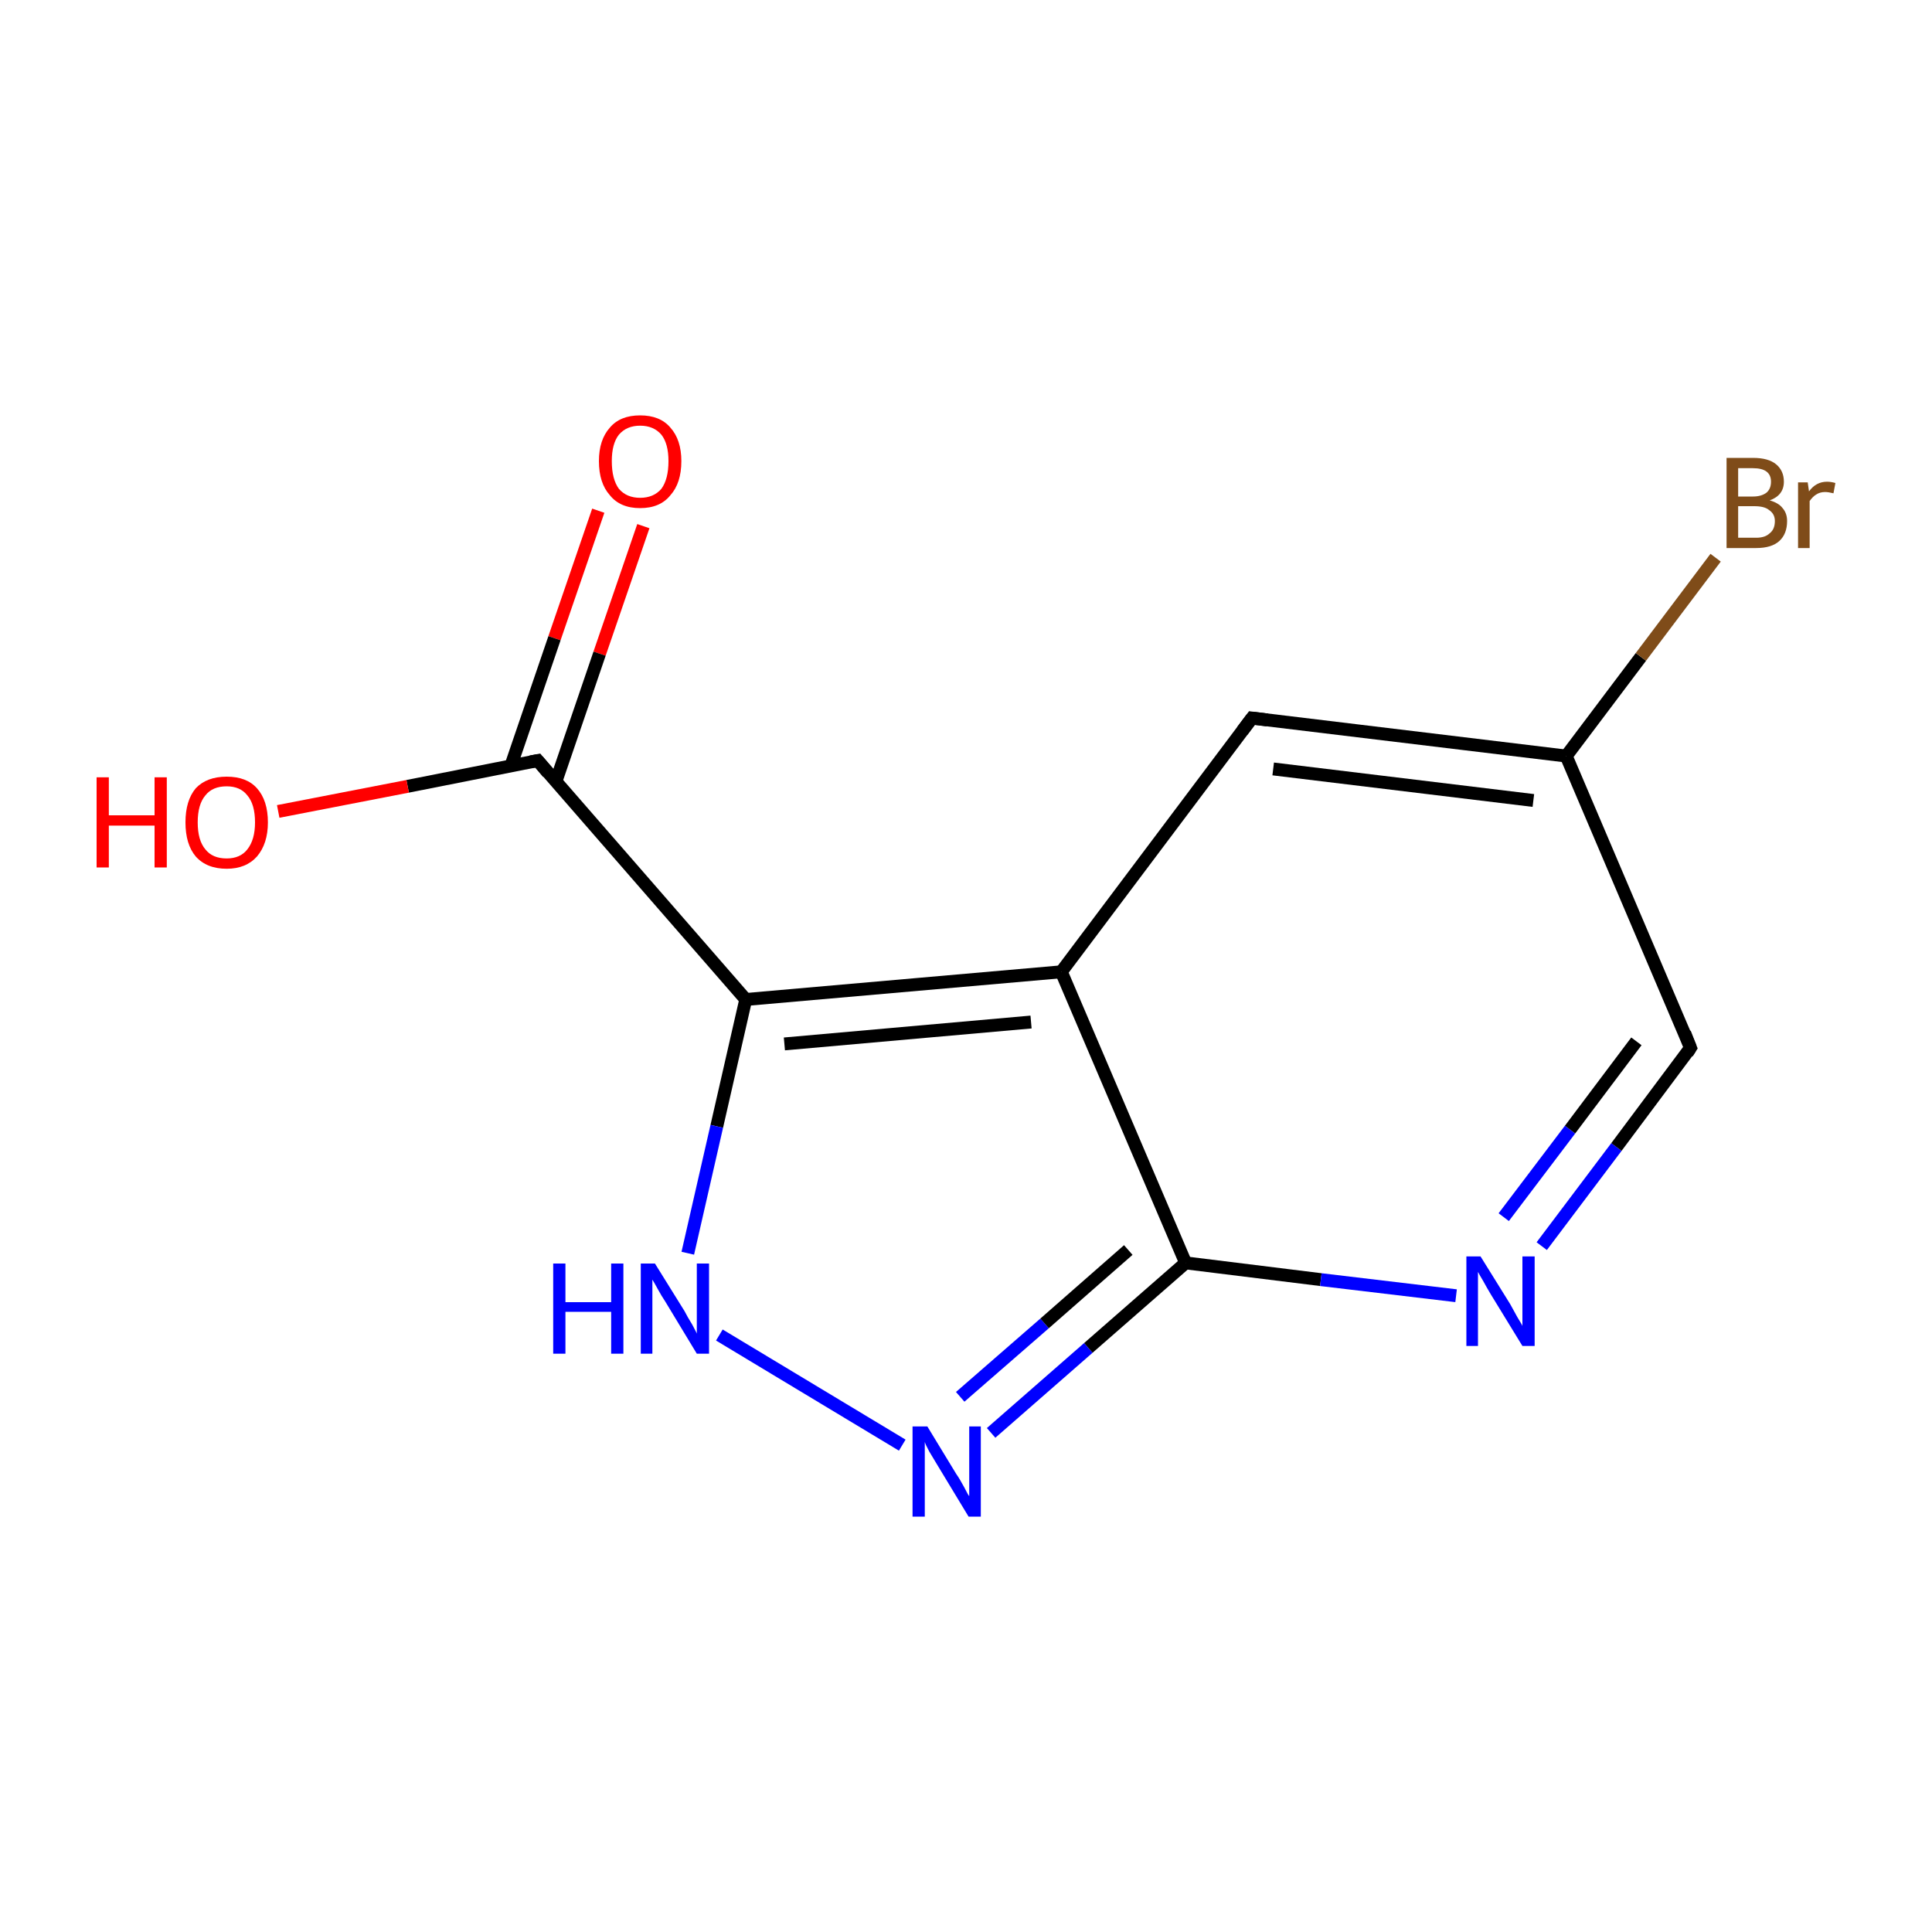 <?xml version='1.0' encoding='iso-8859-1'?>
<svg version='1.1' baseProfile='full'
              xmlns='http://www.w3.org/2000/svg'
                      xmlns:rdkit='http://www.rdkit.org/xml'
                      xmlns:xlink='http://www.w3.org/1999/xlink'
                  xml:space='preserve'
width='300px' height='300px' viewBox='0 0 300 300'>
<!-- END OF HEADER -->
<rect style='opacity:1.0;fill:#FFFFFF;stroke:none' width='300.0' height='300.0' x='0.0' y='0.0'> </rect>
<path class='bond-0 atom-0 atom-1' d='M 99.9,81.7 L 93.1,101.5' style='fill:none;fill-rule:evenodd;stroke:#FF0000;stroke-width:2.0px;stroke-linecap:butt;stroke-linejoin:miter;stroke-opacity:1' />
<path class='bond-0 atom-0 atom-1' d='M 93.1,101.5 L 86.3,121.4' style='fill:none;fill-rule:evenodd;stroke:#000000;stroke-width:2.0px;stroke-linecap:butt;stroke-linejoin:miter;stroke-opacity:1' />
<path class='bond-0 atom-0 atom-1' d='M 92.9,79.3 L 86.1,99.1' style='fill:none;fill-rule:evenodd;stroke:#FF0000;stroke-width:2.0px;stroke-linecap:butt;stroke-linejoin:miter;stroke-opacity:1' />
<path class='bond-0 atom-0 atom-1' d='M 86.1,99.1 L 79.3,119.0' style='fill:none;fill-rule:evenodd;stroke:#000000;stroke-width:2.0px;stroke-linecap:butt;stroke-linejoin:miter;stroke-opacity:1' />
<path class='bond-1 atom-1 atom-2' d='M 83.5,118.1 L 63.3,122.1' style='fill:none;fill-rule:evenodd;stroke:#000000;stroke-width:2.0px;stroke-linecap:butt;stroke-linejoin:miter;stroke-opacity:1' />
<path class='bond-1 atom-1 atom-2' d='M 63.3,122.1 L 43.2,126.0' style='fill:none;fill-rule:evenodd;stroke:#FF0000;stroke-width:2.0px;stroke-linecap:butt;stroke-linejoin:miter;stroke-opacity:1' />
<path class='bond-2 atom-1 atom-3' d='M 83.5,118.1 L 115.8,155.2' style='fill:none;fill-rule:evenodd;stroke:#000000;stroke-width:2.0px;stroke-linecap:butt;stroke-linejoin:miter;stroke-opacity:1' />
<path class='bond-3 atom-3 atom-4' d='M 115.8,155.2 L 111.3,174.9' style='fill:none;fill-rule:evenodd;stroke:#000000;stroke-width:2.0px;stroke-linecap:butt;stroke-linejoin:miter;stroke-opacity:1' />
<path class='bond-3 atom-3 atom-4' d='M 111.3,174.9 L 106.8,194.6' style='fill:none;fill-rule:evenodd;stroke:#0000FF;stroke-width:2.0px;stroke-linecap:butt;stroke-linejoin:miter;stroke-opacity:1' />
<path class='bond-4 atom-4 atom-5' d='M 111.7,207.3 L 140.1,224.4' style='fill:none;fill-rule:evenodd;stroke:#0000FF;stroke-width:2.0px;stroke-linecap:butt;stroke-linejoin:miter;stroke-opacity:1' />
<path class='bond-5 atom-5 atom-6' d='M 153.9,222.5 L 169.0,209.3' style='fill:none;fill-rule:evenodd;stroke:#0000FF;stroke-width:2.0px;stroke-linecap:butt;stroke-linejoin:miter;stroke-opacity:1' />
<path class='bond-5 atom-5 atom-6' d='M 169.0,209.3 L 184.1,196.1' style='fill:none;fill-rule:evenodd;stroke:#000000;stroke-width:2.0px;stroke-linecap:butt;stroke-linejoin:miter;stroke-opacity:1' />
<path class='bond-5 atom-5 atom-6' d='M 149.1,216.9 L 162.2,205.5' style='fill:none;fill-rule:evenodd;stroke:#0000FF;stroke-width:2.0px;stroke-linecap:butt;stroke-linejoin:miter;stroke-opacity:1' />
<path class='bond-5 atom-5 atom-6' d='M 162.2,205.5 L 175.2,194.1' style='fill:none;fill-rule:evenodd;stroke:#000000;stroke-width:2.0px;stroke-linecap:butt;stroke-linejoin:miter;stroke-opacity:1' />
<path class='bond-6 atom-6 atom-7' d='M 184.1,196.1 L 205.1,198.7' style='fill:none;fill-rule:evenodd;stroke:#000000;stroke-width:2.0px;stroke-linecap:butt;stroke-linejoin:miter;stroke-opacity:1' />
<path class='bond-6 atom-6 atom-7' d='M 205.1,198.7 L 226.1,201.2' style='fill:none;fill-rule:evenodd;stroke:#0000FF;stroke-width:2.0px;stroke-linecap:butt;stroke-linejoin:miter;stroke-opacity:1' />
<path class='bond-7 atom-7 atom-8' d='M 239.4,193.5 L 251.0,178.1' style='fill:none;fill-rule:evenodd;stroke:#0000FF;stroke-width:2.0px;stroke-linecap:butt;stroke-linejoin:miter;stroke-opacity:1' />
<path class='bond-7 atom-7 atom-8' d='M 251.0,178.1 L 262.5,162.7' style='fill:none;fill-rule:evenodd;stroke:#000000;stroke-width:2.0px;stroke-linecap:butt;stroke-linejoin:miter;stroke-opacity:1' />
<path class='bond-7 atom-7 atom-8' d='M 233.5,189.0 L 243.8,175.4' style='fill:none;fill-rule:evenodd;stroke:#0000FF;stroke-width:2.0px;stroke-linecap:butt;stroke-linejoin:miter;stroke-opacity:1' />
<path class='bond-7 atom-7 atom-8' d='M 243.8,175.4 L 254.1,161.7' style='fill:none;fill-rule:evenodd;stroke:#000000;stroke-width:2.0px;stroke-linecap:butt;stroke-linejoin:miter;stroke-opacity:1' />
<path class='bond-8 atom-8 atom-9' d='M 262.5,162.7 L 243.2,117.4' style='fill:none;fill-rule:evenodd;stroke:#000000;stroke-width:2.0px;stroke-linecap:butt;stroke-linejoin:miter;stroke-opacity:1' />
<path class='bond-9 atom-9 atom-10' d='M 243.2,117.4 L 254.8,102.0' style='fill:none;fill-rule:evenodd;stroke:#000000;stroke-width:2.0px;stroke-linecap:butt;stroke-linejoin:miter;stroke-opacity:1' />
<path class='bond-9 atom-9 atom-10' d='M 254.8,102.0 L 266.4,86.6' style='fill:none;fill-rule:evenodd;stroke:#7F4C19;stroke-width:2.0px;stroke-linecap:butt;stroke-linejoin:miter;stroke-opacity:1' />
<path class='bond-10 atom-9 atom-11' d='M 243.2,117.4 L 194.4,111.5' style='fill:none;fill-rule:evenodd;stroke:#000000;stroke-width:2.0px;stroke-linecap:butt;stroke-linejoin:miter;stroke-opacity:1' />
<path class='bond-10 atom-9 atom-11' d='M 238.1,124.3 L 197.7,119.4' style='fill:none;fill-rule:evenodd;stroke:#000000;stroke-width:2.0px;stroke-linecap:butt;stroke-linejoin:miter;stroke-opacity:1' />
<path class='bond-11 atom-11 atom-12' d='M 194.4,111.5 L 164.8,150.9' style='fill:none;fill-rule:evenodd;stroke:#000000;stroke-width:2.0px;stroke-linecap:butt;stroke-linejoin:miter;stroke-opacity:1' />
<path class='bond-12 atom-12 atom-3' d='M 164.8,150.9 L 115.8,155.2' style='fill:none;fill-rule:evenodd;stroke:#000000;stroke-width:2.0px;stroke-linecap:butt;stroke-linejoin:miter;stroke-opacity:1' />
<path class='bond-12 atom-12 atom-3' d='M 160.1,158.7 L 121.8,162.1' style='fill:none;fill-rule:evenodd;stroke:#000000;stroke-width:2.0px;stroke-linecap:butt;stroke-linejoin:miter;stroke-opacity:1' />
<path class='bond-13 atom-12 atom-6' d='M 164.8,150.9 L 184.1,196.1' style='fill:none;fill-rule:evenodd;stroke:#000000;stroke-width:2.0px;stroke-linecap:butt;stroke-linejoin:miter;stroke-opacity:1' />
<path d='M 82.4,118.3 L 83.5,118.1 L 85.1,120.0' style='fill:none;stroke:#000000;stroke-width:2.0px;stroke-linecap:butt;stroke-linejoin:miter;stroke-miterlimit:10;stroke-opacity:1;' />
<path d='M 262.0,163.5 L 262.5,162.7 L 261.6,160.4' style='fill:none;stroke:#000000;stroke-width:2.0px;stroke-linecap:butt;stroke-linejoin:miter;stroke-miterlimit:10;stroke-opacity:1;' />
<path d='M 196.8,111.8 L 194.4,111.5 L 192.9,113.5' style='fill:none;stroke:#000000;stroke-width:2.0px;stroke-linecap:butt;stroke-linejoin:miter;stroke-miterlimit:10;stroke-opacity:1;' />
<path class='atom-0' d='M 93.0 71.6
Q 93.0 68.3, 94.7 66.4
Q 96.3 64.5, 99.4 64.5
Q 102.5 64.5, 104.1 66.4
Q 105.8 68.3, 105.8 71.6
Q 105.8 75.0, 104.1 76.9
Q 102.5 78.9, 99.4 78.9
Q 96.3 78.9, 94.7 76.9
Q 93.0 75.0, 93.0 71.6
M 99.4 77.3
Q 101.5 77.3, 102.7 75.9
Q 103.8 74.4, 103.8 71.6
Q 103.8 68.9, 102.7 67.5
Q 101.5 66.1, 99.4 66.1
Q 97.3 66.1, 96.1 67.5
Q 95.0 68.9, 95.0 71.6
Q 95.0 74.4, 96.1 75.9
Q 97.3 77.3, 99.4 77.3
' fill='#FF0000'/>
<path class='atom-2' d='M 15.0 120.7
L 16.9 120.7
L 16.9 126.6
L 24.0 126.6
L 24.0 120.7
L 25.9 120.7
L 25.9 134.7
L 24.0 134.7
L 24.0 128.2
L 16.9 128.2
L 16.9 134.7
L 15.0 134.7
L 15.0 120.7
' fill='#FF0000'/>
<path class='atom-2' d='M 28.8 127.7
Q 28.8 124.3, 30.4 122.4
Q 32.1 120.6, 35.2 120.6
Q 38.3 120.6, 39.9 122.4
Q 41.6 124.3, 41.6 127.7
Q 41.6 131.0, 39.9 133.0
Q 38.2 134.9, 35.2 134.9
Q 32.1 134.9, 30.4 133.0
Q 28.8 131.1, 28.8 127.7
M 35.2 133.3
Q 37.3 133.3, 38.4 131.9
Q 39.6 130.4, 39.6 127.7
Q 39.6 124.9, 38.4 123.5
Q 37.3 122.1, 35.2 122.1
Q 33.0 122.1, 31.9 123.5
Q 30.7 124.9, 30.7 127.7
Q 30.7 130.5, 31.9 131.9
Q 33.0 133.3, 35.2 133.3
' fill='#FF0000'/>
<path class='atom-4' d='M 85.9 196.2
L 87.8 196.2
L 87.8 202.2
L 94.9 202.2
L 94.9 196.2
L 96.8 196.2
L 96.8 210.2
L 94.9 210.2
L 94.9 203.7
L 87.8 203.7
L 87.8 210.2
L 85.9 210.2
L 85.9 196.2
' fill='#0000FF'/>
<path class='atom-4' d='M 101.7 196.2
L 106.3 203.6
Q 106.7 204.4, 107.5 205.7
Q 108.2 207.0, 108.2 207.1
L 108.2 196.2
L 110.1 196.2
L 110.1 210.2
L 108.2 210.2
L 103.3 202.1
Q 102.7 201.2, 102.1 200.1
Q 101.5 199.0, 101.3 198.7
L 101.3 210.2
L 99.5 210.2
L 99.5 196.2
L 101.7 196.2
' fill='#0000FF'/>
<path class='atom-5' d='M 144.0 221.5
L 148.5 228.9
Q 149.0 229.6, 149.7 230.9
Q 150.4 232.3, 150.5 232.3
L 150.5 221.5
L 152.3 221.5
L 152.3 235.5
L 150.4 235.5
L 145.5 227.4
Q 144.9 226.4, 144.3 225.4
Q 143.7 224.3, 143.6 223.9
L 143.6 235.5
L 141.7 235.5
L 141.7 221.5
L 144.0 221.5
' fill='#0000FF'/>
<path class='atom-7' d='M 229.9 195.1
L 234.5 202.5
Q 234.9 203.2, 235.6 204.5
Q 236.4 205.8, 236.4 205.9
L 236.4 195.1
L 238.3 195.1
L 238.3 209.0
L 236.4 209.0
L 231.5 201.0
Q 230.9 200.0, 230.3 198.9
Q 229.7 197.9, 229.5 197.5
L 229.5 209.0
L 227.7 209.0
L 227.7 195.1
L 229.9 195.1
' fill='#0000FF'/>
<path class='atom-10' d='M 274.8 77.7
Q 276.2 78.1, 276.8 78.9
Q 277.5 79.7, 277.5 80.9
Q 277.5 82.9, 276.3 84.0
Q 275.1 85.1, 272.7 85.1
L 268.1 85.1
L 268.1 71.1
L 272.2 71.1
Q 274.6 71.1, 275.8 72.1
Q 277.0 73.1, 277.0 74.8
Q 277.0 76.9, 274.8 77.7
M 269.9 72.7
L 269.9 77.1
L 272.2 77.1
Q 273.5 77.1, 274.3 76.5
Q 275.0 75.9, 275.0 74.8
Q 275.0 72.7, 272.2 72.7
L 269.9 72.7
M 272.7 83.5
Q 274.1 83.5, 274.8 82.8
Q 275.6 82.2, 275.6 80.9
Q 275.6 79.8, 274.7 79.2
Q 274.0 78.6, 272.4 78.6
L 269.9 78.6
L 269.9 83.5
L 272.7 83.5
' fill='#7F4C19'/>
<path class='atom-10' d='M 280.7 74.9
L 280.9 76.3
Q 282.0 74.8, 283.7 74.8
Q 284.3 74.8, 285.0 75.0
L 284.7 76.6
Q 283.9 76.4, 283.4 76.4
Q 282.6 76.4, 282.0 76.8
Q 281.5 77.1, 281.0 77.8
L 281.0 85.1
L 279.2 85.1
L 279.2 74.9
L 280.7 74.9
' fill='#7F4C19'/>
</svg>
